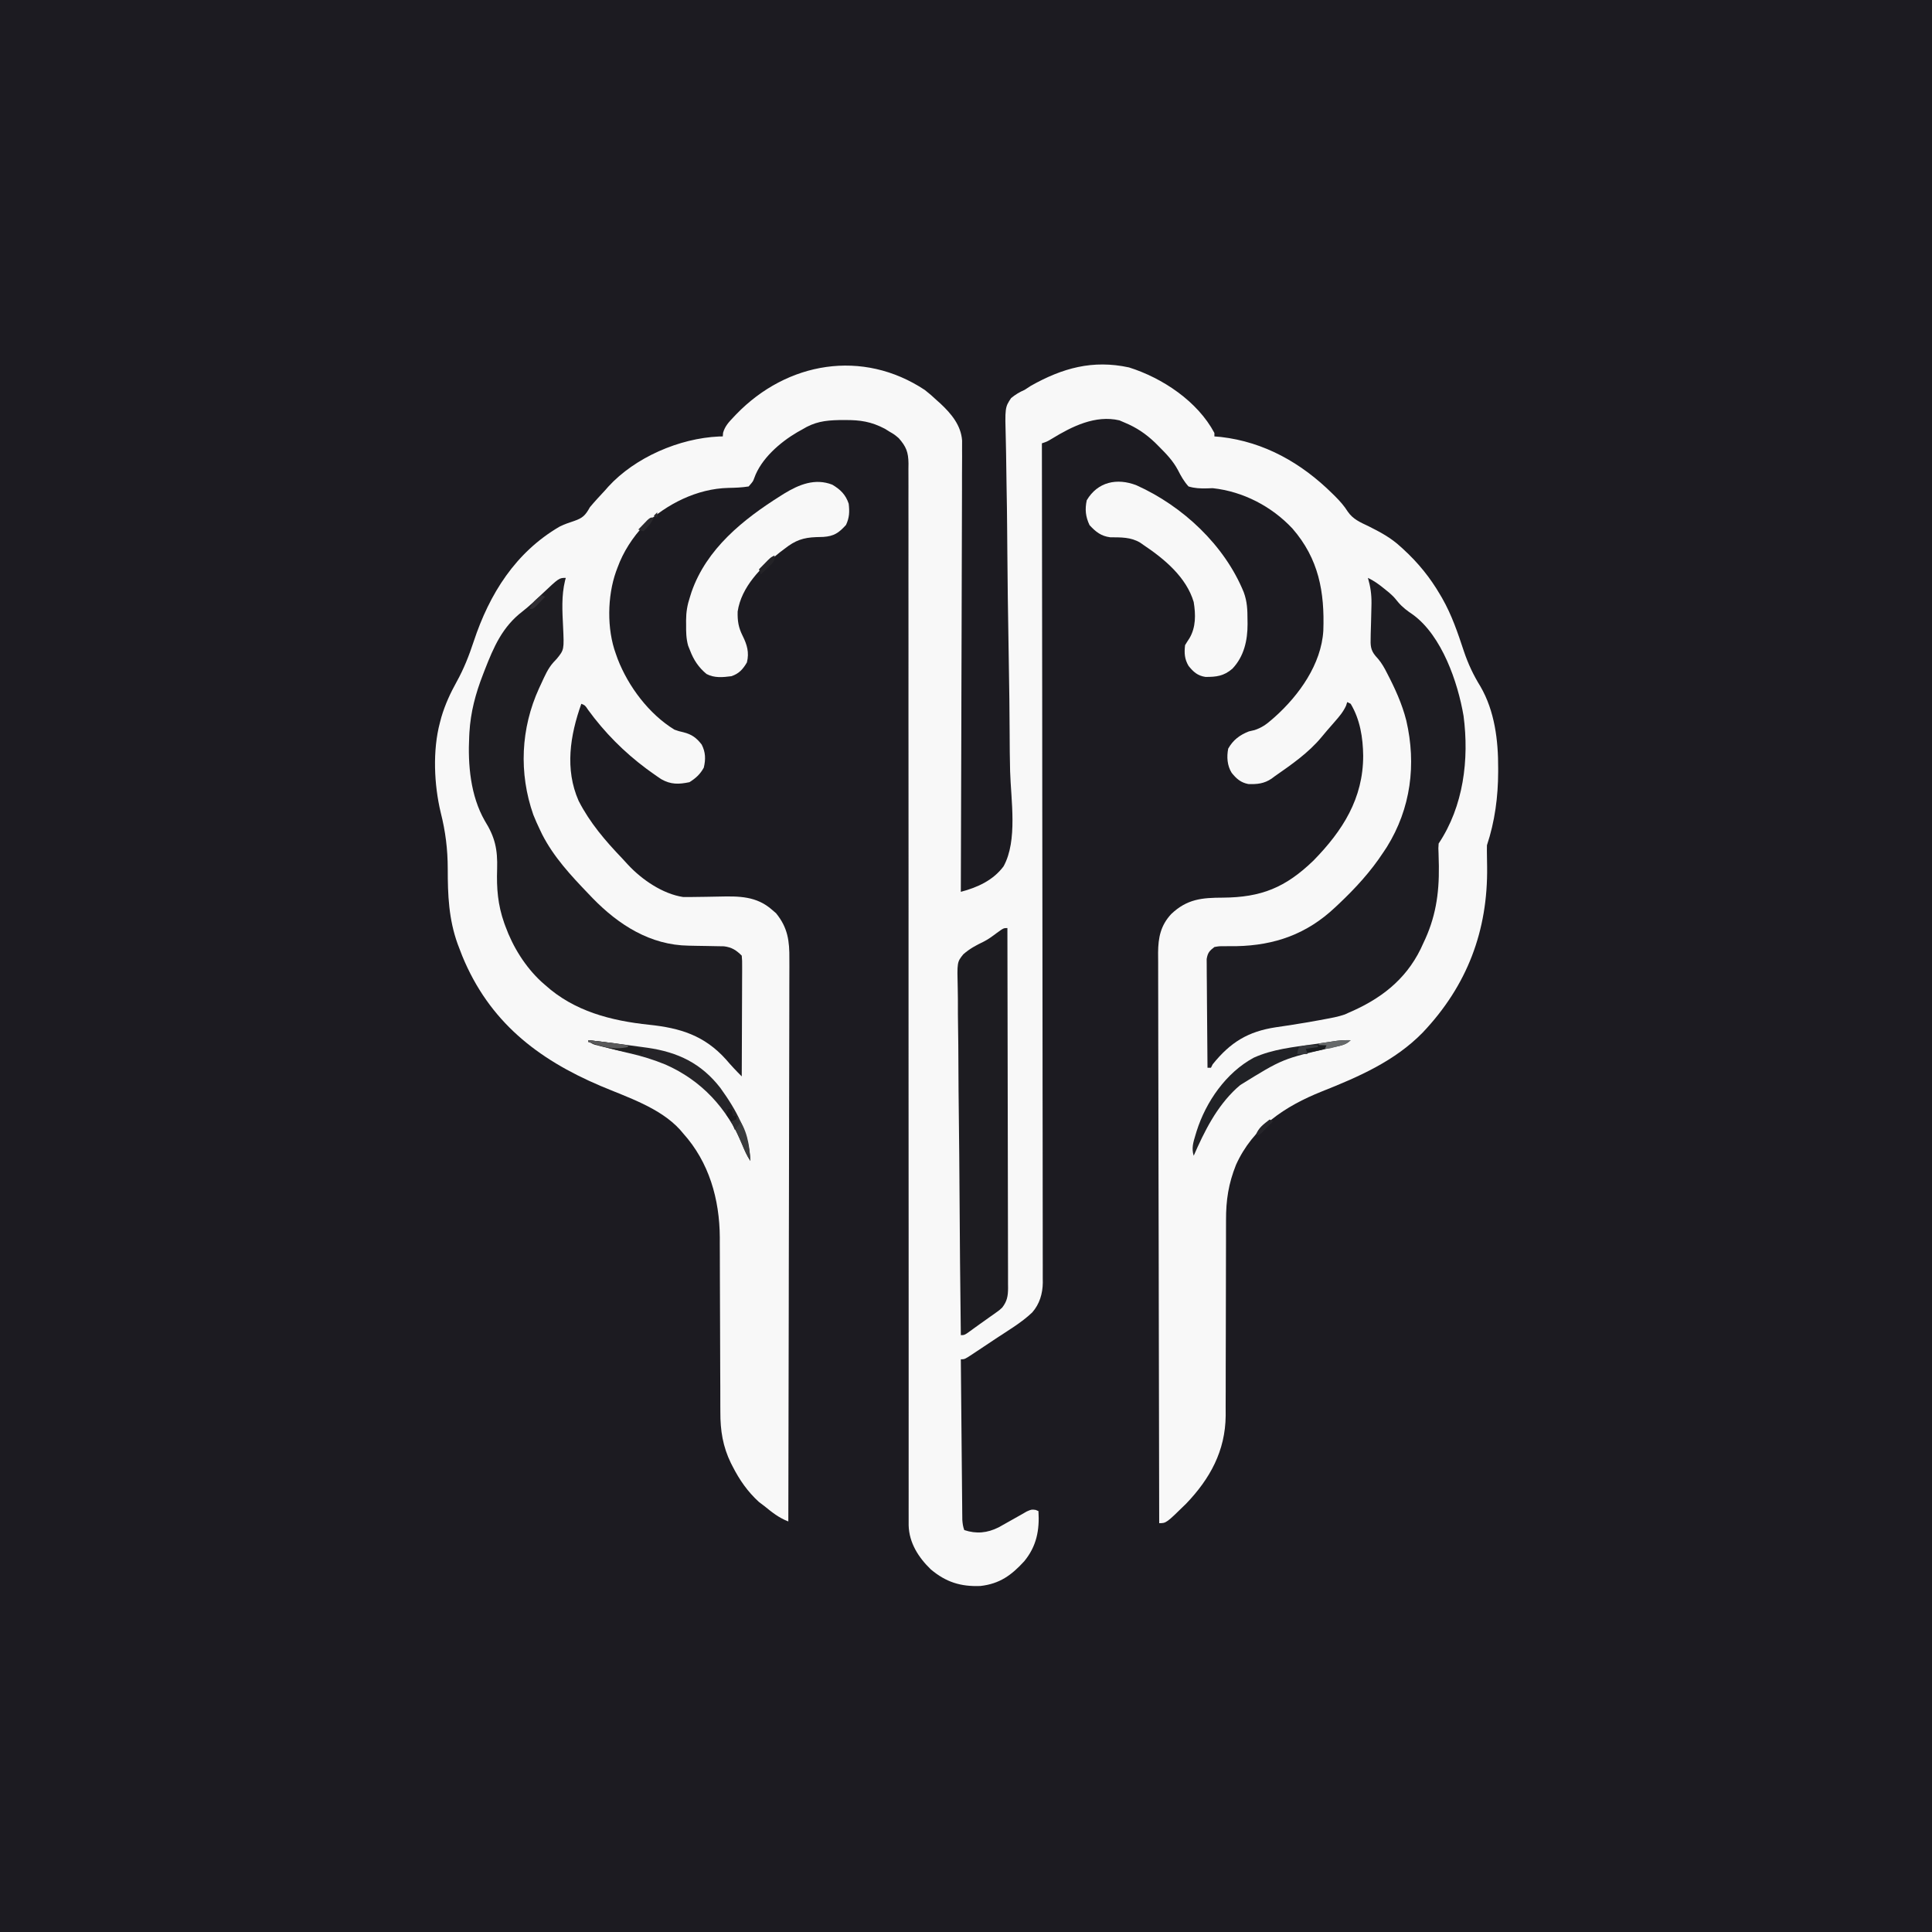 <?xml version="1.0" encoding="UTF-8"?>
<svg version="1.1" xmlns="http://www.w3.org/2000/svg" width="1120" height="1120">
<rect width="100%" height="100%" fill="#808080" stroke="none"/>
<path d="M0 0 C369.6 0 739.2 0 1120 0 C1120 369.6 1120 739.2 1120 1120 C750.4 1120 380.8 1120 0 1120 C0 750.4 0 380.8 0 0 Z " fill="#1C1B21" transform="translate(0,0)"/>
<path d="M0 0 C2.406 1.873 4.639 3.818 6.852 5.914 C7.564 6.55 8.277 7.185 9.012 7.84 C15.29 13.696 20.966 20.465 21.59 29.314 C21.615 31.294 21.607 33.274 21.573 35.253 C21.578 36.352 21.583 37.451 21.589 38.583 C21.598 42.242 21.566 45.9 21.533 49.559 C21.531 52.191 21.532 54.823 21.535 57.455 C21.539 63.11 21.52 68.764 21.486 74.419 C21.437 82.594 21.422 90.769 21.414 98.945 C21.401 112.211 21.361 125.477 21.304 138.743 C21.249 151.625 21.207 164.507 21.181 177.389 C21.179 178.581 21.179 178.581 21.176 179.797 C21.169 183.786 21.161 187.774 21.154 191.762 C21.091 224.813 20.986 257.863 20.852 290.914 C30.454 288.398 39.578 284.27 45.629 276.132 C53.888 261.146 49.886 237.668 49.419 220.925 C49.22 213.563 49.181 206.202 49.151 198.837 C49.096 185.697 48.932 172.561 48.691 159.424 C48.458 146.693 48.252 133.963 48.098 121.231 C48.089 120.446 48.079 119.66 48.069 118.851 C47.967 110.27 47.878 101.69 47.807 93.109 C47.8 92.354 47.794 91.6 47.788 90.823 C47.763 87.806 47.739 84.79 47.716 81.774 C47.65 72.96 47.542 64.148 47.359 55.335 C47.232 49.16 47.152 42.986 47.09 36.811 C47.055 34.28 47.003 31.75 46.932 29.221 C46.407 10.08 46.407 10.08 50.007 4.682 C52.563 2.588 54.837 1.233 57.852 -0.086 C59.066 -0.857 60.273 -1.641 61.469 -2.441 C79.729 -12.71 97.269 -17.654 118.352 -13.086 C137.816 -6.96 158.155 6.624 167.852 24.914 C167.852 25.574 167.852 26.234 167.852 26.914 C169.089 27.017 170.327 27.12 171.602 27.227 C196.862 30.134 218.32 42.369 236.164 59.977 C236.751 60.554 237.338 61.132 237.943 61.727 C240.718 64.523 243.091 67.198 245.191 70.535 C248.209 74.919 252.394 76.691 257.102 78.914 C263.959 82.354 270.199 85.65 275.852 90.914 C276.333 91.35 276.814 91.786 277.309 92.236 C286.021 100.202 292.909 108.721 298.852 118.914 C299.2 119.51 299.549 120.105 299.908 120.719 C305.486 130.488 308.962 140.82 312.488 151.471 C314.992 158.879 317.968 165.216 322.066 171.84 C330.341 186.09 332.425 203.108 332.352 219.289 C332.352 220.31 332.352 220.31 332.352 221.352 C332.319 235.801 330.438 250.156 325.852 263.914 C325.803 266.061 325.815 268.209 325.859 270.355 C325.879 271.653 325.898 272.95 325.917 274.287 C325.928 274.971 325.938 275.655 325.949 276.361 C326.43 313.459 314.402 345.301 288.604 372.499 C272.439 389.071 251.356 398.21 230.166 406.628 C208.722 415.21 190.17 427.5 180.371 449.191 C176.024 460.117 174.557 469.545 174.596 481.29 C174.591 483.309 174.585 485.327 174.579 487.346 C174.575 489.501 174.575 491.655 174.577 493.81 C174.58 498.321 174.566 502.833 174.548 507.345 C174.501 520.17 174.477 532.995 174.471 545.82 C174.467 552.915 174.449 560.01 174.416 567.105 C174.396 571.577 174.393 576.047 174.404 580.519 C174.407 583.319 174.392 586.118 174.374 588.918 C174.366 590.805 174.378 592.691 174.39 594.578 C174.196 615.019 165.318 631.15 151.477 645.602 C139.923 656.914 139.923 656.914 135.852 656.914 C135.737 613.643 135.649 570.372 135.596 527.101 C135.59 521.991 135.584 516.882 135.577 511.772 C135.576 510.755 135.574 509.738 135.573 508.69 C135.551 492.223 135.512 475.757 135.466 459.29 C135.419 442.392 135.391 425.493 135.381 408.595 C135.374 398.169 135.353 387.744 135.312 377.318 C135.286 370.167 135.278 363.016 135.284 355.865 C135.287 351.74 135.282 347.616 135.256 343.491 C135.231 339.711 135.23 335.931 135.247 332.15 C135.25 330.143 135.229 328.137 135.206 326.13 C135.278 317.374 136.716 310.371 142.812 303.801 C151.996 295.062 160.654 294.322 172.789 294.289 C195.03 294.117 209.003 288.499 225.289 272.789 C242.245 255.449 254.094 236.837 254.103 212.075 C253.983 201.607 252.327 191.047 246.852 181.914 C246.192 181.584 245.532 181.254 244.852 180.914 C244.629 181.609 244.406 182.304 244.176 183.02 C242.541 186.593 240.234 189.304 237.664 192.227 C236.918 193.087 236.918 193.087 236.156 193.966 C235.167 195.106 234.176 196.244 233.182 197.379 C232.087 198.643 231.018 199.93 229.957 201.223 C222.425 210.331 212.491 217.2 202.852 223.914 C202.238 224.372 201.624 224.829 200.992 225.301 C196.693 228.218 192.564 228.621 187.512 228.434 C183.125 227.577 180.593 225.345 177.852 221.914 C175.256 217.739 174.918 212.694 175.852 207.914 C178.634 202.924 182.552 199.969 187.852 197.914 C188.94 197.66 190.028 197.406 191.148 197.145 C195.233 195.787 197.994 193.842 201.164 191.039 C201.724 190.551 202.284 190.062 202.86 189.559 C216.924 176.988 229.826 158.963 230.995 139.536 C231.794 117.077 228.371 97.875 213.094 80.309 C201.072 67.47 184.475 58.823 166.852 56.914 C165.146 56.974 165.146 56.974 163.406 57.035 C159.576 57.104 156.529 57.015 152.852 55.914 C150.205 52.991 148.47 49.887 146.699 46.402 C143.896 41.11 140.061 37.123 135.852 32.914 C135.046 32.108 134.24 31.303 133.41 30.473 C128.017 25.35 122.717 21.766 115.852 18.914 C114.841 18.481 113.83 18.048 112.789 17.602 C98.848 14.339 85.274 21.123 73.645 28.242 C70.852 29.914 70.852 29.914 67.852 30.914 C67.853 31.954 67.855 32.994 67.856 34.065 C67.923 79.889 67.985 125.712 68.021 171.536 C68.021 172.23 68.022 172.924 68.023 173.639 C68.035 188.716 68.046 203.793 68.056 218.87 C68.061 226.264 68.066 233.658 68.071 241.052 C68.072 241.788 68.072 242.524 68.073 243.282 C68.09 267.13 68.12 290.979 68.157 314.827 C68.194 339.335 68.219 363.842 68.227 388.35 C68.228 391.811 68.23 395.273 68.231 398.734 C68.231 399.756 68.231 399.756 68.232 400.799 C68.237 411.766 68.255 422.732 68.279 433.699 C68.302 444.724 68.311 455.749 68.306 466.774 C68.303 472.748 68.307 478.721 68.328 484.695 C68.348 490.164 68.349 495.632 68.335 501.101 C68.333 503.079 68.339 505.058 68.351 507.036 C68.367 509.727 68.358 512.417 68.344 515.107 C68.354 515.875 68.365 516.642 68.376 517.432 C68.296 523.839 66.538 529.848 62.25 534.742 C56.07 540.635 48.361 545.147 41.259 549.842 C38.956 551.365 36.661 552.9 34.367 554.436 C32.907 555.407 31.446 556.378 29.984 557.348 C29.298 557.807 28.612 558.266 27.904 558.739 C23.082 561.914 23.082 561.914 20.852 561.914 C20.959 574.231 21.072 586.549 21.191 598.866 C21.246 604.585 21.3 610.305 21.349 616.024 C21.397 621.542 21.449 627.06 21.505 632.577 C21.525 634.684 21.544 636.791 21.561 638.898 C21.585 641.845 21.615 644.792 21.646 647.739 C21.652 648.613 21.658 649.487 21.664 650.388 C21.678 651.595 21.678 651.595 21.693 652.826 C21.7 653.523 21.706 654.22 21.713 654.938 C21.864 657.088 22.093 658.891 22.852 660.914 C29.838 663.243 36.169 662.626 42.727 659.352 C44.782 658.23 46.823 657.083 48.852 655.914 C51.178 654.588 53.512 653.28 55.852 651.977 C57.429 651.066 57.429 651.066 59.039 650.137 C61.852 648.914 61.852 648.914 64.227 649.223 C65.031 649.565 65.031 649.565 65.852 649.914 C66.547 660.989 64.774 670.271 57.602 679.004 C50.177 687.108 43.378 692.06 32.238 693.324 C20.8 693.78 12.251 691.102 3.477 683.727 C-3.692 676.812 -9.134 668.317 -9.397 658.15 C-9.407 656.229 -9.406 654.308 -9.396 652.388 C-9.4 650.79 -9.4 650.79 -9.404 649.16 C-9.41 645.573 -9.401 641.986 -9.393 638.398 C-9.395 635.808 -9.397 633.217 -9.4 630.627 C-9.406 624.985 -9.404 619.343 -9.397 613.701 C-9.387 605.312 -9.389 596.922 -9.393 588.533 C-9.399 575.284 -9.399 562.036 -9.393 548.788 C-9.385 527.761 -9.393 506.733 -9.408 485.706 C-9.413 477.617 -9.418 469.528 -9.423 461.44 C-9.424 460.091 -9.424 460.091 -9.425 458.716 C-9.438 437.323 -9.446 415.929 -9.452 394.535 C-9.452 393.599 -9.452 392.663 -9.453 391.699 C-9.459 369.853 -9.462 348.007 -9.458 326.162 C-9.458 324.752 -9.458 324.752 -9.458 323.314 C-9.457 318.575 -9.456 313.836 -9.455 309.098 C-9.455 308.161 -9.455 307.224 -9.454 306.259 C-9.454 304.369 -9.454 302.479 -9.453 300.588 C-9.447 269.37 -9.458 238.153 -9.488 206.935 C-9.492 202.528 -9.496 198.121 -9.5 193.715 C-9.5 192.848 -9.501 191.98 -9.502 191.087 C-9.514 177.117 -9.507 163.147 -9.493 149.177 C-9.48 135.144 -9.484 121.11 -9.506 107.077 C-9.519 98.735 -9.518 90.394 -9.496 82.053 C-9.482 75.831 -9.494 69.61 -9.515 63.388 C-9.52 60.866 -9.516 58.344 -9.503 55.822 C-9.487 52.403 -9.501 48.985 -9.523 45.566 C-9.511 44.579 -9.499 43.591 -9.486 42.574 C-9.573 36.054 -10.806 32.822 -15.148 27.914 C-17.693 25.765 -17.693 25.765 -20.461 24.164 C-21.344 23.612 -22.227 23.061 -23.137 22.492 C-31.124 18.307 -37.439 17.361 -46.398 17.414 C-48.071 17.423 -48.071 17.423 -49.778 17.431 C-58.025 17.611 -64.048 18.511 -71.148 22.914 C-72.55 23.693 -72.55 23.693 -73.98 24.488 C-83.927 30.325 -94.955 39.843 -98.906 51.066 C-99.586 52.977 -99.586 52.977 -102.148 55.914 C-106.093 56.555 -109.926 56.678 -113.914 56.758 C-132.129 57.184 -149.62 66.098 -162.727 78.328 C-169.386 85.439 -174.814 93.74 -178.148 102.914 C-178.433 103.675 -178.718 104.435 -179.012 105.219 C-184.104 119.555 -184.399 138.596 -179.148 152.914 C-178.797 153.903 -178.445 154.891 -178.082 155.91 C-171.933 171.842 -159.934 187.877 -145.148 196.914 C-142.573 197.814 -142.573 197.814 -139.961 198.414 C-135.135 199.634 -132.43 201.6 -129.379 205.535 C-127.085 209.97 -127.004 214.106 -128.148 218.914 C-130.209 222.709 -132.822 225.09 -136.461 227.352 C-142.608 228.638 -147.243 228.794 -152.836 225.602 C-154.632 224.41 -156.401 223.176 -158.148 221.914 C-159.211 221.148 -160.273 220.383 -161.367 219.594 C-174.4 209.893 -185.751 198.466 -195.293 185.328 C-196.922 182.846 -196.922 182.846 -199.148 181.914 C-205.657 200.201 -208.815 219.81 -200.707 238.18 C-194.25 250.824 -185.25 261.313 -175.499 271.492 C-174.345 272.708 -173.218 273.949 -172.098 275.195 C-164.085 283.843 -151.911 292.168 -140.148 293.914 C-137.394 293.95 -134.669 293.936 -131.918 293.871 C-130.294 293.849 -128.669 293.827 -127.045 293.807 C-124.508 293.77 -121.972 293.727 -119.436 293.667 C-107.808 293.407 -97.515 293.29 -88.336 301.539 C-87.649 302.129 -86.962 302.72 -86.254 303.328 C-79.43 311.709 -78.428 319.443 -78.547 330.024 C-78.545 331.435 -78.541 332.846 -78.534 334.258 C-78.523 338.112 -78.543 341.965 -78.568 345.819 C-78.59 349.984 -78.582 354.149 -78.579 358.314 C-78.576 365.522 -78.592 372.73 -78.62 379.938 C-78.66 390.36 -78.673 400.781 -78.68 411.203 C-78.691 428.112 -78.724 445.022 -78.771 461.932 C-78.817 478.355 -78.853 494.777 -78.874 511.2 C-78.875 512.213 -78.876 513.226 -78.878 514.269 C-78.884 519.351 -78.891 524.433 -78.897 529.515 C-78.949 571.648 -79.037 613.781 -79.148 655.914 C-84.672 653.8 -88.585 650.617 -93.148 646.914 C-94.159 646.151 -95.17 645.388 -96.211 644.602 C-102.767 638.603 -107.452 631.854 -111.461 623.977 C-111.786 623.345 -112.112 622.714 -112.447 622.063 C-117.119 612.487 -118.593 603.162 -118.549 592.581 C-118.556 591.4 -118.563 590.22 -118.57 589.004 C-118.59 585.133 -118.59 581.262 -118.59 577.391 C-118.6 574.68 -118.615 571.969 -118.63 569.258 C-118.671 561.412 -118.689 553.566 -118.706 545.719 C-118.728 535.74 -118.762 525.76 -118.813 515.781 C-118.836 511.14 -118.843 506.499 -118.846 501.858 C-118.856 499.407 -118.866 496.957 -118.877 494.506 C-118.875 493.42 -118.872 492.334 -118.869 491.215 C-119.016 469.02 -125.102 447.625 -140.148 430.914 C-140.74 430.218 -141.332 429.522 -141.941 428.805 C-153.537 416.047 -172.472 410.011 -187.98 403.438 C-224.757 387.802 -252.592 366.002 -268.156 328.141 C-268.787 326.527 -269.409 324.909 -270.023 323.289 C-270.298 322.575 -270.572 321.86 -270.854 321.124 C-276.02 306.758 -276.595 292.737 -276.584 277.683 C-276.602 266.265 -277.87 255.94 -280.681 244.871 C-284.521 228.791 -285.4 208.954 -281.148 192.914 C-280.853 191.799 -280.558 190.684 -280.254 189.535 C-278.055 182.209 -275.11 175.781 -271.398 169.102 C-267.206 161.552 -264.227 153.922 -261.523 145.727 C-252.405 118.184 -237.305 94.104 -211.703 79.176 C-208.947 77.815 -206.195 76.863 -203.273 75.914 C-198.286 74.2 -196.754 72.605 -194.148 67.914 C-191.265 64.473 -188.204 61.202 -185.148 57.914 C-184.628 57.316 -184.107 56.718 -183.57 56.102 C-167.951 39.003 -142.295 27.994 -119.395 26.957 C-118.283 26.936 -118.283 26.936 -117.148 26.914 C-117.09 26.215 -117.032 25.517 -116.973 24.797 C-115.876 20.96 -113.652 18.613 -110.961 15.789 C-110.428 15.224 -109.895 14.66 -109.345 14.078 C-79.86 -16.399 -36.076 -23.901 0 0 Z " fill="#F8F8F8" transform="translate(536.148,226.086)"/>
<path d="M0 0 C-0.148 0.536 -0.296 1.071 -0.448 1.623 C-2.563 10.409 -2.025 19.243 -1.582 28.198 C-0.954 41.624 -0.954 41.624 -5.195 46.859 C-5.833 47.54 -6.47 48.221 -7.127 48.922 C-10.365 52.514 -12.175 56.828 -14.188 61.188 C-14.616 62.104 -15.045 63.02 -15.486 63.964 C-26.121 87.231 -27.31 113.17 -18.832 137.328 C-17.661 140.284 -16.384 143.139 -15 146 C-14.571 146.898 -14.141 147.797 -13.699 148.723 C-7.035 161.77 2.926 172.518 13 183 C13.869 183.91 14.738 184.82 15.633 185.758 C30.725 201.228 49.015 212.896 71.191 213.211 C72.562 213.239 73.932 213.268 75.303 213.297 C77.438 213.338 79.573 213.375 81.708 213.401 C83.786 213.429 85.863 213.475 87.941 213.523 C89.176 213.543 90.41 213.563 91.682 213.583 C96.223 214.154 98.805 215.805 102 219 C102.241 221.898 102.241 221.898 102.227 225.653 C102.227 226.336 102.228 227.019 102.228 227.723 C102.227 229.985 102.211 232.246 102.195 234.508 C102.192 236.074 102.189 237.641 102.187 239.207 C102.179 243.334 102.159 247.46 102.137 251.587 C102.117 255.796 102.108 260.005 102.098 264.215 C102.076 272.477 102.042 280.738 102 289 C98.804 285.831 95.789 282.617 92.875 279.188 C80.346 265.246 66.308 260.942 48.312 259.062 C26.2 256.74 4.856 251.251 -12 236 C-12.758 235.335 -13.516 234.67 -14.297 233.984 C-23.571 225.35 -30.686 213.882 -35 202 C-35.227 201.382 -35.454 200.764 -35.688 200.127 C-39.424 189.526 -40.181 180.023 -39.812 168.812 C-39.473 157.393 -41.013 150.351 -46.991 140.768 C-55.269 126.259 -56.823 108.324 -56 92 C-55.944 90.878 -55.944 90.878 -55.887 89.732 C-55.178 77.764 -52.331 67.143 -48 56 C-47.687 55.188 -47.374 54.376 -47.052 53.539 C-41.793 40.053 -36.82 28.4 -25.039 19.395 C-21.032 16.237 -17.365 12.772 -13.679 9.248 C-3.876 0 -3.876 0 0 0 Z " fill="#1E1D22" transform="translate(328,335)"/>
<path d="M0 0 C3.553 1.699 6.378 3.755 9.438 6.25 C10.364 6.998 11.291 7.745 12.246 8.516 C15 11 15 11 17.457 14.02 C20.144 17.169 22.833 19.122 26.25 21.438 C42.844 33.68 52.085 60.315 55.438 80.027 C58.746 105.306 55.434 132.349 41 154 C40.789 156.713 40.789 156.713 40.945 159.785 C40.987 161.528 40.987 161.528 41.029 163.307 C41.076 165.166 41.076 165.166 41.125 167.062 C41.327 183.332 39.193 197.25 32 212 C31.52 213.044 31.041 214.088 30.547 215.164 C21.656 233.249 7.119 244.232 -11 252 C-11.784 252.357 -12.568 252.714 -13.375 253.082 C-17.255 254.439 -21.213 255.133 -25.25 255.875 C-26.609 256.131 -26.609 256.131 -27.995 256.392 C-33.194 257.355 -38.4 258.233 -43.625 259.043 C-44.728 259.214 -45.831 259.385 -46.968 259.561 C-49.105 259.888 -51.244 260.207 -53.384 260.517 C-69.475 262.955 -79.722 269.193 -90 282 C-90.33 282.66 -90.66 283.32 -91 284 C-91.66 284 -92.32 284 -93 284 C-93.093 275.464 -93.164 266.928 -93.207 258.391 C-93.228 254.427 -93.256 250.464 -93.302 246.5 C-93.345 242.674 -93.369 238.849 -93.38 235.024 C-93.387 233.564 -93.401 232.105 -93.423 230.646 C-93.452 228.601 -93.456 226.558 -93.454 224.513 C-93.463 223.349 -93.472 222.185 -93.481 220.987 C-92.897 217.361 -91.892 216.194 -89 214 C-86.305 213.518 -86.305 213.518 -83.23 213.531 C-82.102 213.52 -80.973 213.509 -79.81 213.498 C-78.615 213.499 -77.419 213.499 -76.188 213.5 C-53.982 213.044 -35.343 206.454 -19 191 C-18.041 190.102 -18.041 190.102 -17.062 189.187 C-7.219 179.891 1.576 170.337 9 159 C9.664 157.997 10.328 156.994 11.012 155.961 C24.894 133.617 28.126 108.146 22.258 82.758 C19.773 72.917 15.619 63.917 10.938 54.938 C10.621 54.33 10.305 53.722 9.979 53.096 C8.356 50.101 6.754 47.74 4.399 45.259 C1.481 41.794 1.446 39.047 1.582 34.512 C1.594 33.809 1.606 33.106 1.618 32.383 C1.659 30.15 1.733 27.919 1.812 25.688 C1.896 22.754 1.964 19.821 2.02 16.887 C2.034 16.19 2.048 15.493 2.063 14.776 C2.119 9.533 1.468 5.016 0 0 Z " fill="#1D1C22" transform="translate(793,335)"/>
<path d="M0 0 C0.07 27.946 0.123 55.892 0.155 83.838 C0.171 96.814 0.192 109.789 0.226 122.765 C0.256 134.072 0.276 145.38 0.282 156.687 C0.286 162.676 0.295 168.665 0.317 174.654 C0.338 180.289 0.344 185.923 0.339 191.558 C0.34 193.628 0.346 195.698 0.358 197.768 C0.373 200.591 0.369 203.414 0.361 206.236 C0.37 207.058 0.378 207.88 0.387 208.727 C0.351 213.341 -0.159 216.316 -3 220 C-4.606 221.498 -4.606 221.498 -6.328 222.719 C-6.964 223.176 -7.599 223.634 -8.254 224.105 C-8.913 224.566 -9.571 225.026 -10.25 225.5 C-10.893 225.96 -11.536 226.42 -12.199 226.895 C-13.486 227.814 -14.777 228.728 -16.072 229.637 C-17.383 230.563 -18.683 231.504 -19.975 232.457 C-24.79 236 -24.79 236 -27 236 C-27.351 207.619 -27.615 179.239 -27.777 150.856 C-27.854 137.677 -27.96 124.499 -28.132 111.321 C-28.281 99.834 -28.378 88.347 -28.411 76.859 C-28.431 70.777 -28.477 64.697 -28.586 58.615 C-28.688 52.887 -28.719 47.162 -28.697 41.433 C-28.701 39.334 -28.73 37.235 -28.788 35.137 C-29.191 19.7 -29.191 19.7 -25.54 15.201 C-22.008 12.073 -18.097 9.932 -13.849 7.929 C-11.08 6.538 -8.662 4.729 -6.188 2.875 C-2.233 0 -2.233 0 0 0 Z " fill="#1D1C21" transform="translate(584,538)"/>
<path d="M0 0 C26.84 12.065 51.062 34.741 62.176 62.004 C64.169 67.419 64.339 72.194 64.344 77.918 C64.356 78.739 64.368 79.56 64.381 80.406 C64.403 89.922 62.338 99.187 55.602 106.312 C50.646 110.59 46.294 111.132 39.957 111.082 C35.438 110.414 32.942 108.17 30.156 104.668 C27.825 100.715 27.628 97.198 28.156 92.668 C28.95 91.331 29.789 90.021 30.656 88.73 C34.489 82.295 34.333 74.885 33.156 67.668 C28.911 53.306 16.169 42.699 4.156 34.668 C3.494 34.204 2.831 33.74 2.148 33.262 C-3.264 29.981 -9.101 30.187 -15.258 30.137 C-20.597 29.439 -23.624 26.984 -27.219 23.105 C-29.535 18.205 -29.979 13.984 -28.844 8.668 C-22.514 -2.007 -11.334 -4.418 0 0 Z " fill="#F8F8F8" transform="translate(658.844,281.332)"/>
<path d="M0 0 C4.702 2.816 7.733 5.751 9.488 11.016 C10.023 15.62 9.922 19.096 7.926 23.328 C3.76 27.921 1.01 29.841 -5.172 30.27 C-6.556 30.314 -7.94 30.354 -9.324 30.391 C-16.889 30.637 -21.58 32.339 -27.512 37.016 C-28.883 38.046 -28.883 38.046 -30.281 39.098 C-41.123 47.567 -52.766 59.215 -54.883 73.523 C-55.02 78.931 -54.449 82.71 -52.012 87.578 C-49.419 92.786 -48.1 97.241 -49.512 103.016 C-51.825 106.985 -54.124 109.553 -58.512 111.016 C-63.513 111.668 -68.373 112.145 -72.938 109.734 C-77.538 105.922 -80.413 101.574 -82.512 96.016 C-83.049 94.685 -83.049 94.685 -83.598 93.328 C-84.747 89.162 -84.805 85.376 -84.762 81.078 C-84.769 80.305 -84.777 79.533 -84.785 78.736 C-84.769 73.825 -84.086 69.715 -82.512 65.016 C-82.228 64.112 -81.945 63.208 -81.652 62.277 C-72.961 37.156 -51.699 20.104 -29.887 6.391 C-29.249 5.989 -28.61 5.588 -27.953 5.174 C-19.345 -0.092 -10.02 -3.927 0 0 Z " fill="#F8F8F8" transform="translate(482.512,280.984)"/>
<path d="M0 0 C10.361 1.111 20.685 2.463 31 3.938 C32.144 4.095 33.289 4.253 34.468 4.415 C52.044 6.976 65.504 13.404 76.562 27.625 C85.852 40.52 93.282 53.771 94 70 C91.932 66.897 90.707 63.955 89.312 60.5 C80.494 39.416 65.693 23.368 44.801 14.141 C37.839 11.306 31.141 9.202 23.812 7.562 C15.746 5.706 7.86 3.61 0 1 C0 0.67 0 0.34 0 0 Z " fill="#252428" transform="translate(341,603)"/>
<path d="M0 0 C-3 3 -6.793 3.317 -10.812 4.25 C-39.383 10.77 -39.383 10.77 -64 26 C-64.727 26.633 -65.454 27.266 -66.203 27.918 C-77.812 38.735 -84.717 52.662 -91 67 C-92.342 62.653 -91.285 59.304 -90 55.062 C-89.772 54.308 -89.544 53.553 -89.31 52.775 C-83.894 35.67 -72.22 18.778 -56.125 10.125 C-45.19 5.197 -33.177 3.989 -21.411 2.341 C-19.198 2.028 -16.987 1.701 -14.777 1.367 C-12.938 1.093 -12.938 1.093 -11.062 0.812 C-10.002 0.654 -8.941 0.495 -7.848 0.332 C-5.199 0.023 -2.663 -0.064 0 0 Z " fill="#212226" transform="translate(783,603)"/>
<path d="M0 0 C10.816 1.125 21.372 2.679 32 5 C31.67 5.99 31.34 6.98 31 8 C24.331 7.397 18.048 6.211 11.562 4.562 C10.218 4.237 10.218 4.237 8.846 3.904 C7.99 3.69 7.135 3.475 6.254 3.254 C5.099 2.965 5.099 2.965 3.92 2.67 C2 2 2 2 0 0 Z " fill="#1F1F20" transform="translate(341,603)"/>
<path d="M0 0 C5.962 7.189 7.597 16.893 8 26 C5.879 22.818 4.538 19.713 3.062 16.188 C1.184 11.705 -0.781 7.325 -3 3 C-2.01 2.67 -1.02 2.34 0 2 C0 1.34 0 0.68 0 0 Z " fill="#3A3B3D" transform="translate(427,647)"/>
<path d="M0 0 C2.709 0.311 5.417 0.623 8.125 0.938 C9.266 1.068 9.266 1.068 10.43 1.201 C14.643 1.692 18.821 2.259 23 3 C23 3.33 23 3.66 23 4 C14.525 5.76 8.024 3.931 0 1 C0 0.67 0 0.34 0 0 Z " fill="#59595A" transform="translate(341,603)"/>
<path d="M0 0 C-2.618 2.618 -4.794 2.931 -8.375 3.812 C-9.517 4.108 -10.659 4.403 -11.836 4.707 C-15 5 -15 5 -17.414 3.574 C-17.937 3.055 -18.461 2.535 -19 2 C-16.771 1.662 -14.542 1.33 -12.312 1 C-10.45 0.722 -10.45 0.722 -8.551 0.438 C-5.641 0.079 -2.923 -0.089 0 0 Z " fill="#66696A" transform="translate(783,603)"/>
<path d="M0 0 C0 3 0 3 -1.75 5.043 C-2.493 5.751 -3.235 6.458 -4 7.188 C-4.742 7.903 -5.485 8.618 -6.25 9.355 C-6.827 9.898 -7.405 10.441 -8 11 C-8.33 10.01 -8.66 9.02 -9 8 C-7.878 6.851 -6.752 5.706 -5.625 4.562 C-4.999 3.924 -4.372 3.286 -3.727 2.629 C-2 1 -2 1 0 0 Z " fill="#242327" transform="translate(449,322)"/>
<path d="M0 0 C0 0.99 0 1.98 0 3 C-0.66 2.67 -1.32 2.34 -2 2 C-1.34 1.34 -0.68 0.68 0 0 Z M-2 3 C-3.443 6.366 -5.333 8.51 -8 11 C-8.99 10.67 -9.98 10.34 -11 10 C-9.881 8.827 -8.755 7.662 -7.625 6.5 C-6.685 5.525 -6.685 5.525 -5.727 4.531 C-4 3 -4 3 -2 3 Z " fill="#2A292D" transform="translate(381,297)"/>
<path d="M0 0 C-0.33 0.66 -0.66 1.32 -1 2 C-3.215 2.703 -3.215 2.703 -5.938 3.25 C-6.833 3.441 -7.729 3.632 -8.652 3.828 C-9.427 3.885 -10.202 3.942 -11 4 C-11.66 3.34 -12.32 2.68 -13 2 C-10.207 -0.793 -3.776 -0.114 0 0 Z " fill="#191B1E" transform="translate(769,606)"/>
<path d="M0 0 C0.66 0.33 1.32 0.66 2 1 C0.715 2.339 -0.579 3.671 -1.875 5 C-2.594 5.742 -3.314 6.485 -4.055 7.25 C-6 9 -6 9 -8 9 C-6.417 4.726 -3.494 2.735 0 0 Z " fill="#26252A" transform="translate(736,649)"/>
<path d="M0 0 C1.887 0.031 1.887 0.031 3.812 0.062 C3.812 0.393 3.812 0.723 3.812 1.062 C1.502 1.393 -0.807 1.722 -3.188 2.062 C-2.857 3.053 -2.527 4.043 -2.188 5.062 C-4.168 5.062 -6.147 5.062 -8.188 5.062 C-7.875 3.125 -7.875 3.125 -7.188 1.062 C-4.437 0.146 -2.828 -0.046 0 0 Z " fill="#37393D" transform="translate(760.188,605.938)"/>
<path d="M0 0 C0.66 0 1.32 0 2 0 C2.33 1.32 2.66 2.64 3 4 C3.66 4 4.32 4 5 4 C5 4.66 5 5.32 5 6 C4.01 6.33 3.02 6.66 2 7 C0.438 5.188 0.438 5.188 -1 3 C-0.67 2.01 -0.34 1.02 0 0 Z " fill="#1A191D" transform="translate(422,643)"/>
<path d="M0 0 C0.66 0.33 1.32 0.66 2 1 C0.881 2.173 -0.245 3.338 -1.375 4.5 C-2.001 5.15 -2.628 5.799 -3.273 6.469 C-5 8 -5 8 -7 8 C-5.509 4.205 -3.243 2.39 0 0 Z " fill="#302E33" transform="translate(314,345)"/>
<path d="M0 0 C0.66 1.32 1.32 2.64 2 4 C1.01 5.32 0.02 6.64 -1 8 C-1.66 6.35 -2.32 4.7 -3 3 C-2.01 2.67 -1.02 2.34 0 2 C0 1.34 0 0.68 0 0 Z " fill="#2E2E31" transform="translate(427,647)"/>
</svg>